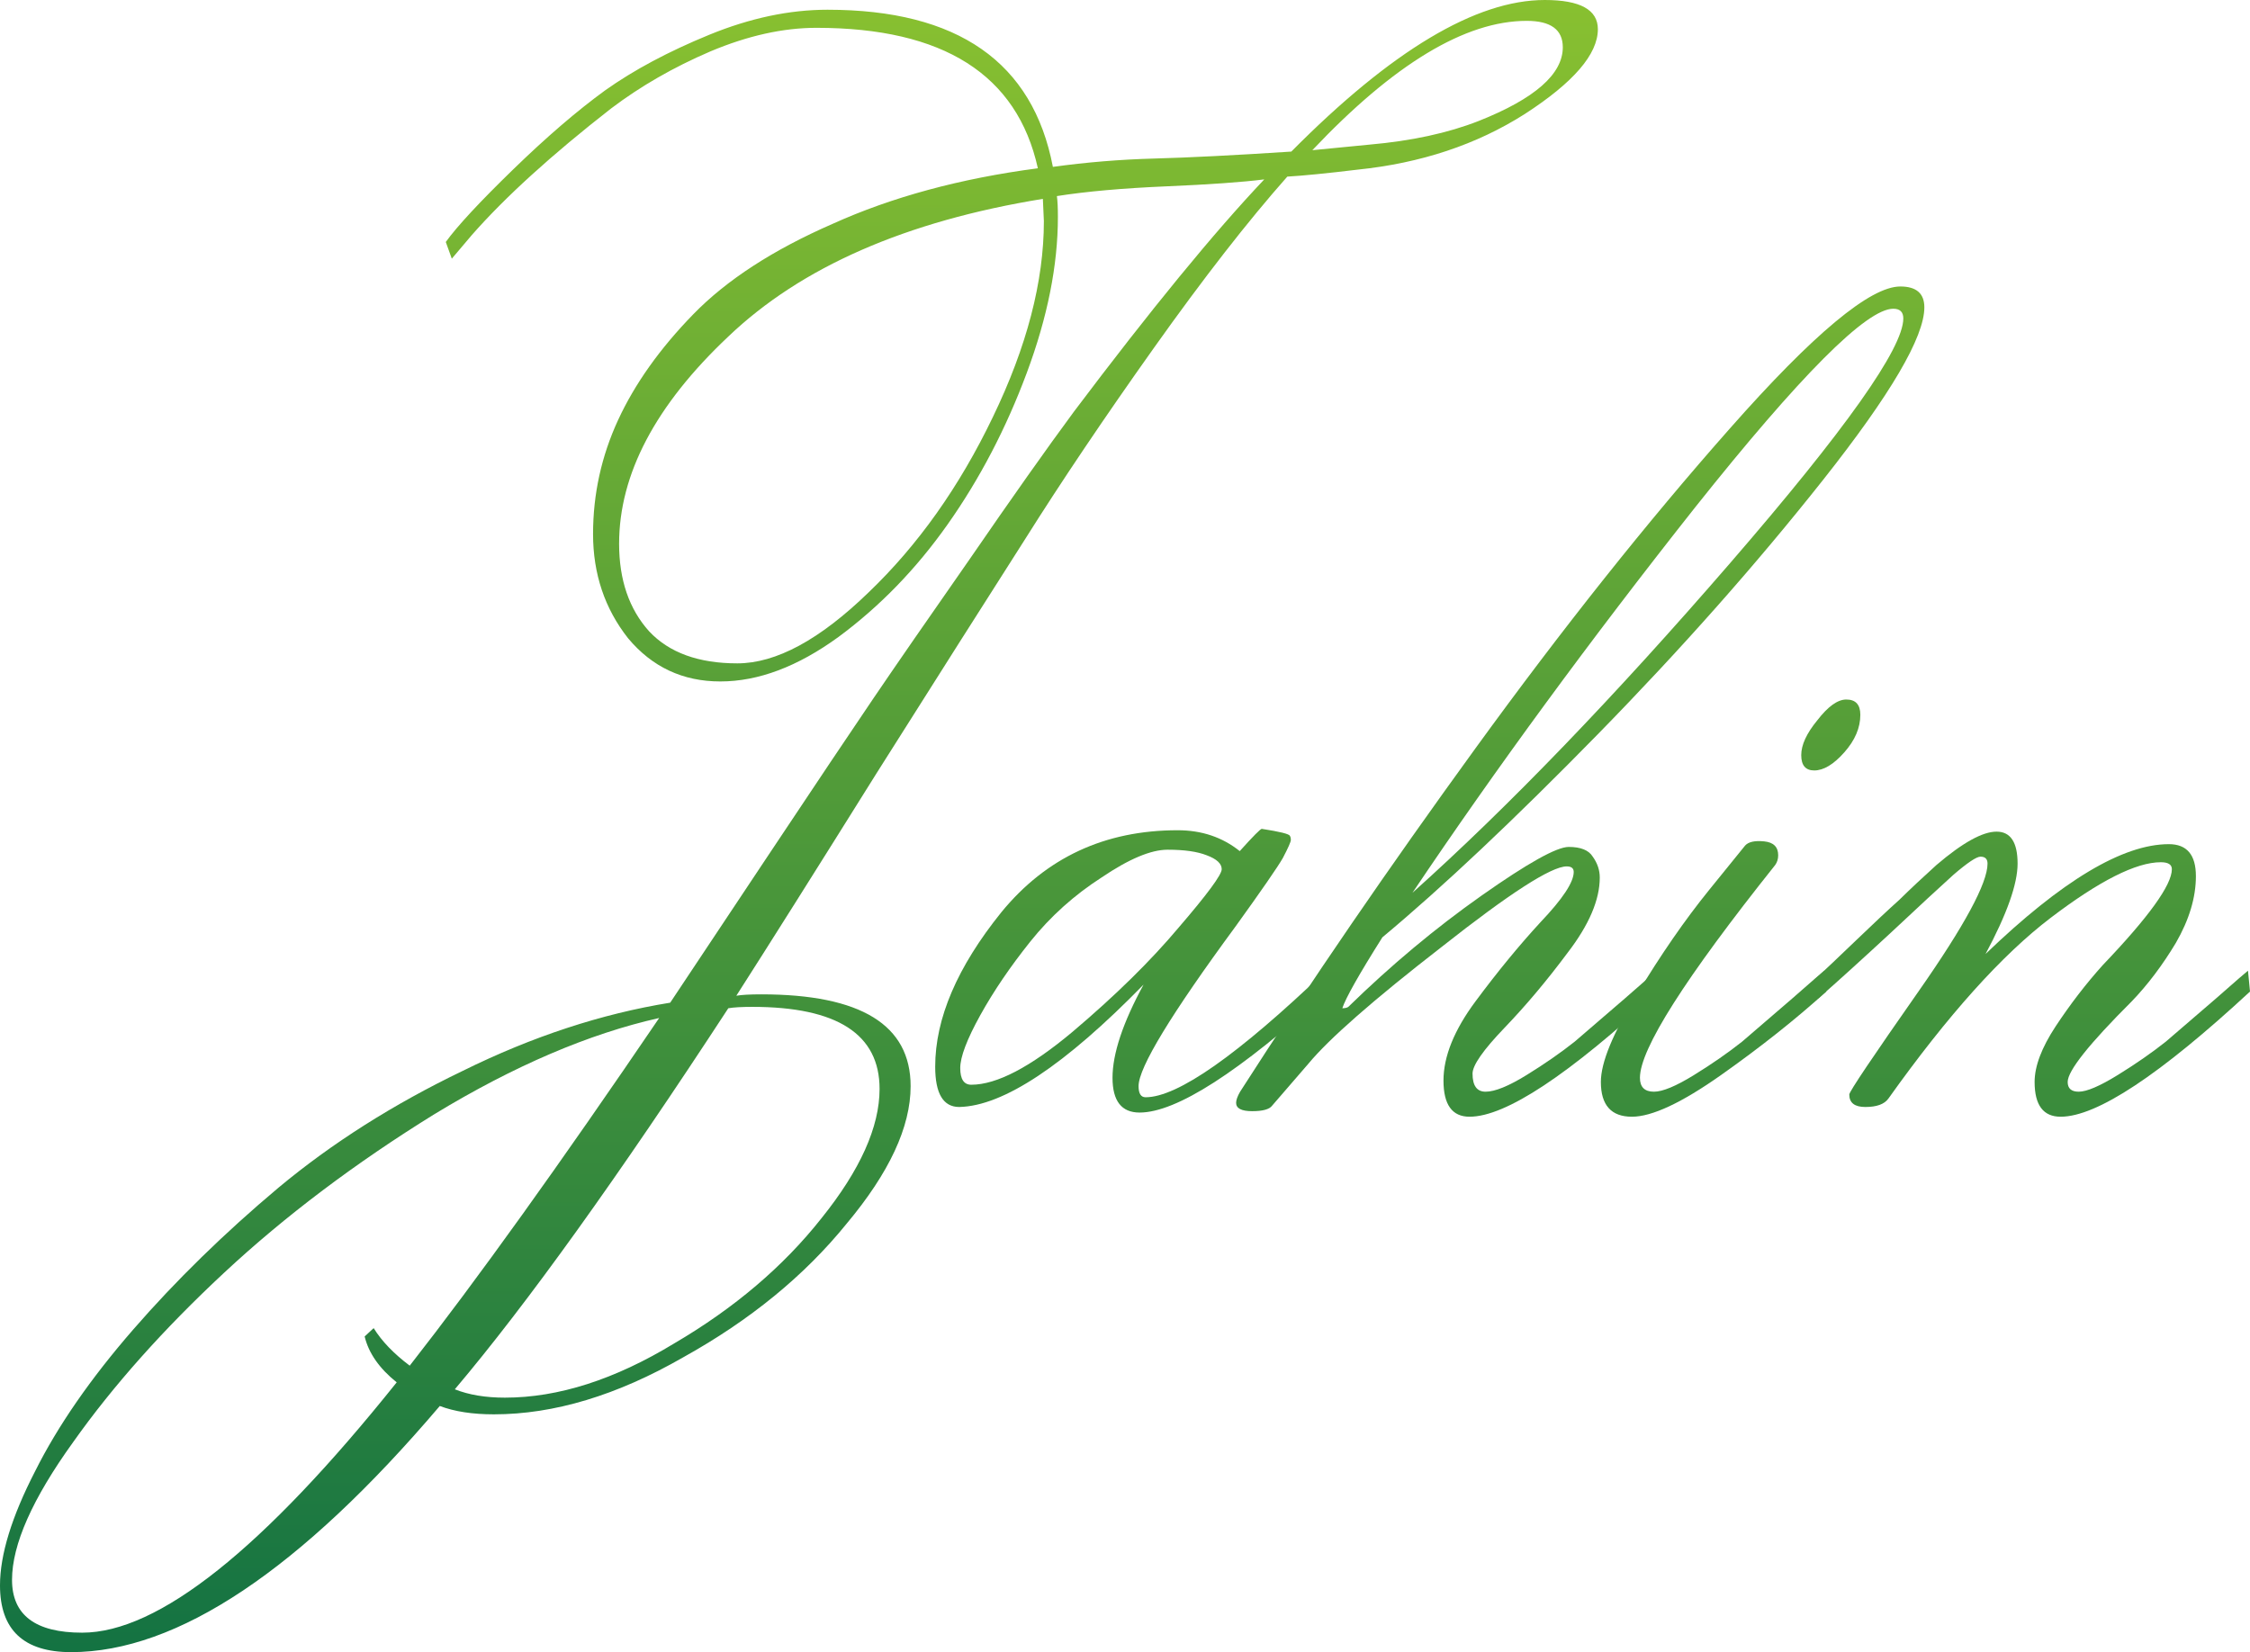 <svg width="132.75" height="97.5" viewBox="0 0 177 130" fill="none" xmlns="http://www.w3.org/2000/svg">
<path d="M120.103 1.641C115.27 1.641 109.648 5.034 103.238 11.818L107.73 11.38C111.04 11.089 113.904 10.469 116.32 9.52C120.734 7.769 122.94 5.836 122.94 3.721C122.94 2.334 121.995 1.641 120.103 1.641ZM35.779 109.318C36.882 109.756 38.196 109.975 39.719 109.975C43.922 109.975 48.362 108.552 53.038 105.707C57.766 102.935 61.628 99.652 64.622 95.859C67.67 92.065 69.193 88.673 69.193 85.682C69.193 81.378 65.857 79.226 59.185 79.226C58.344 79.226 57.714 79.262 57.293 79.335C48.624 92.612 41.453 102.607 35.779 109.318ZM48.703 42.786C48.703 45.631 49.491 47.929 51.068 49.68C52.644 51.358 54.955 52.197 58.003 52.197C61.05 52.197 64.491 50.337 68.326 46.616C72.214 42.896 75.472 38.3 78.099 32.828C80.778 27.284 82.118 22.141 82.118 17.399L82.039 15.648C71.269 17.399 63.02 21.01 57.293 26.482C51.567 31.88 48.703 37.315 48.703 42.786ZM28.686 105.16L29.395 104.503C30.026 105.525 30.971 106.51 32.232 107.458C37.486 100.746 44.027 91.627 51.856 80.101C46.339 81.341 40.455 83.858 34.203 87.651C27.951 91.518 22.434 95.676 17.653 100.126C12.872 104.576 8.905 109.026 5.753 113.476C2.548 117.926 0.946 121.538 0.946 124.31C0.946 127.082 2.785 128.468 6.462 128.468C12.452 128.468 20.7 121.902 31.208 108.771C29.842 107.677 29.001 106.473 28.686 105.16ZM57.924 78.35C58.344 78.277 59.001 78.241 59.894 78.241C67.722 78.241 71.636 80.648 71.636 85.463C71.636 88.673 69.955 92.284 66.593 96.296C63.283 100.382 59.001 103.883 53.747 106.801C48.546 109.792 43.581 111.288 38.852 111.288C37.171 111.288 35.752 111.069 34.597 110.631C23.616 123.544 13.949 130 5.595 130C1.865 130 0 128.249 0 124.747C0 122.34 0.919 119.349 2.758 115.774C4.545 112.2 7.119 108.479 10.481 104.613C13.844 100.746 17.653 97.026 21.909 93.451C26.112 89.95 30.945 86.885 36.409 84.259C41.873 81.56 47.311 79.773 52.722 78.897C54.036 76.928 56.584 73.098 60.367 67.407C64.202 61.644 66.987 57.486 68.721 54.933C70.454 52.379 72.976 48.732 76.286 43.99C79.596 39.175 82.328 35.309 84.482 32.391C90.524 24.366 95.515 18.274 99.456 14.116C97.722 14.335 95.147 14.517 91.732 14.663C88.317 14.809 85.454 15.065 83.142 15.429C83.195 15.794 83.221 16.341 83.221 17.071C83.221 20.864 82.407 24.95 80.778 29.327C79.149 33.704 77.074 37.68 74.552 41.254C72.083 44.756 69.22 47.71 65.962 50.118C62.757 52.452 59.658 53.62 56.663 53.62C53.721 53.62 51.304 52.489 49.413 50.227C47.574 47.893 46.654 45.157 46.654 42.02C46.654 38.883 47.311 35.892 48.624 33.047C49.938 30.202 51.908 27.43 54.535 24.731C57.162 22.031 60.813 19.66 65.489 17.618C70.165 15.502 75.55 14.043 81.645 13.241C80.016 5.873 74.211 2.189 64.228 2.189C61.602 2.189 58.817 2.809 55.875 4.049C52.985 5.289 50.385 6.785 48.073 8.535C43.397 12.183 39.745 15.502 37.118 18.493L35.542 20.354L35.069 19.04C35.963 17.8 37.723 15.903 40.35 13.35C42.977 10.797 45.393 8.718 47.6 7.113C49.859 5.508 52.591 4.049 55.796 2.736C59.001 1.423 62.101 0.766 65.095 0.766C75.34 0.766 81.251 4.888 82.827 13.131C85.454 12.767 88.107 12.548 90.787 12.475C93.519 12.402 97.118 12.219 101.583 11.928C109.464 3.976 116.11 0 121.522 0C124.306 0 125.699 0.766 125.699 2.298C125.699 4.268 123.781 6.493 119.946 8.973C116.163 11.38 111.776 12.839 106.785 13.35C104.368 13.642 102.529 13.824 101.268 13.897C98.168 17.399 94.674 21.886 90.787 27.357C86.899 32.828 83.51 37.862 80.62 42.458C77.731 46.981 73.843 53.109 68.957 60.842C64.123 68.575 60.446 74.411 57.924 78.35Z" fill="url(#paint0_linear)"/>
<path d="M76.406 85.353C78.403 85.353 81.056 83.968 84.366 81.195C87.728 78.35 90.513 75.615 92.719 72.988C94.978 70.362 96.108 68.83 96.108 68.392C96.108 67.954 95.714 67.59 94.926 67.298C94.19 67.006 93.166 66.86 91.852 66.86C90.539 66.86 88.805 67.59 86.651 69.049C84.497 70.435 82.632 72.113 81.056 74.082C79.48 76.052 78.166 77.985 77.115 79.882C76.065 81.779 75.539 83.165 75.539 84.04C75.539 84.916 75.828 85.353 76.406 85.353ZM97.527 66.97C98.577 65.802 99.155 65.219 99.26 65.219C100.679 65.438 101.414 65.62 101.467 65.766C101.52 65.839 101.546 65.948 101.546 66.094C101.546 66.24 101.336 66.714 100.915 67.517C100.495 68.246 99.26 70.034 97.211 72.879C92.115 79.809 89.567 84.004 89.567 85.463C89.567 86.047 89.751 86.338 90.119 86.338C92.641 86.338 97.369 83.019 104.304 76.38L104.462 78.022C97.474 84.369 92.535 87.542 89.646 87.542C88.227 87.542 87.518 86.63 87.518 84.806C87.518 82.91 88.332 80.466 89.961 77.475C83.761 83.822 78.928 87.031 75.46 87.104C74.199 87.104 73.569 86.047 73.569 83.931C73.569 80.138 75.303 76.089 78.77 71.784C82.29 67.48 86.914 65.328 92.641 65.328C94.532 65.328 96.161 65.875 97.527 66.97Z" fill="url(#paint1_linear)"/>
<path d="M149.727 25.059C149.727 24.548 149.464 24.293 148.939 24.293C146.837 24.293 141.636 29.509 133.335 39.941C125.086 50.373 117.678 60.477 111.111 70.252C118.677 63.468 127.004 54.823 136.093 44.318C145.182 33.813 149.727 27.393 149.727 25.059ZM115.84 84.478C115.84 85.427 116.181 85.901 116.864 85.901C117.6 85.901 118.677 85.463 120.095 84.588C121.514 83.712 122.775 82.837 123.878 81.961C124.981 81.013 126.295 79.882 127.818 78.569C129.395 77.183 130.235 76.453 130.34 76.38L130.498 78.022C123.405 84.588 118.44 87.87 115.603 87.87C114.237 87.87 113.554 86.922 113.554 85.025C113.554 83.129 114.395 81.049 116.076 78.788C117.81 76.453 119.517 74.374 121.198 72.55C122.932 70.727 123.799 69.414 123.799 68.611C123.799 68.319 123.615 68.173 123.247 68.173C122.039 68.173 118.755 70.289 113.397 74.52C108.038 78.678 104.544 81.742 102.915 83.712L100.078 86.995C99.868 87.287 99.342 87.433 98.502 87.433C97.661 87.433 97.241 87.214 97.241 86.776C97.241 86.557 97.346 86.265 97.556 85.901C103.073 77.292 109.246 68.283 116.076 58.872C122.906 49.461 129.578 41.072 136.093 33.704C142.661 26.263 147.126 22.542 149.491 22.542C150.751 22.542 151.382 23.089 151.382 24.183C151.382 26.518 148.729 31.041 143.422 37.752C138.168 44.391 132.258 51.066 125.691 57.778C119.123 64.489 113.475 69.815 108.747 73.754C106.908 76.672 105.857 78.533 105.595 79.335C105.805 79.335 105.962 79.299 106.067 79.226C109.43 75.943 112.924 73.025 116.549 70.471C120.174 67.918 122.459 66.641 123.405 66.641C124.351 66.641 124.981 66.897 125.296 67.407C125.664 67.918 125.848 68.465 125.848 69.049C125.848 70.8 125.008 72.769 123.326 74.958C121.698 77.147 120.043 79.116 118.361 80.867C116.68 82.618 115.84 83.822 115.84 84.478Z" fill="url(#paint2_linear)"/>
<path d="M146.346 56.246C146.346 57.267 145.926 58.252 145.085 59.2C144.245 60.149 143.457 60.623 142.721 60.623C142.038 60.623 141.697 60.222 141.697 59.419C141.697 58.617 142.117 57.705 142.957 56.684C143.798 55.589 144.56 55.042 145.243 55.042C145.978 55.042 146.346 55.443 146.346 56.246ZM139.648 68.064C132.555 76.964 129.008 82.545 129.008 84.806C129.008 85.536 129.376 85.901 130.112 85.901C130.795 85.901 131.846 85.463 133.264 84.588C134.683 83.712 135.944 82.837 137.047 81.961C138.15 81.013 139.464 79.882 140.987 78.569C142.563 77.183 143.404 76.453 143.509 76.38L143.667 78.022C141.25 80.21 138.492 82.399 135.392 84.588C132.292 86.776 129.954 87.87 128.378 87.87C126.749 87.87 125.935 86.959 125.935 85.135C125.935 83.603 126.881 81.305 128.772 78.241C130.663 75.104 132.555 72.368 134.446 70.034L137.283 66.532C137.546 66.24 138.045 66.131 138.781 66.204C139.516 66.277 139.884 66.641 139.884 67.298C139.884 67.59 139.805 67.845 139.648 68.064Z" fill="url(#paint3_linear)"/>
<path d="M157.062 65.438C158.165 65.438 158.717 66.277 158.717 67.955C158.717 69.559 157.876 71.93 156.195 75.067C162.184 69.304 166.991 66.423 170.617 66.423C172.035 66.423 172.744 67.261 172.744 68.939C172.744 70.617 172.219 72.368 171.168 74.192C170.117 75.943 168.962 77.475 167.701 78.788C164.338 82.144 162.657 84.259 162.657 85.135C162.657 85.645 162.946 85.901 163.524 85.901C164.154 85.901 165.179 85.463 166.597 84.588C168.016 83.712 169.277 82.837 170.38 81.961C171.483 81.013 172.797 79.882 174.321 78.569C175.897 77.183 176.737 76.453 176.842 76.38L177 78.022C169.907 84.588 164.942 87.87 162.105 87.87C160.739 87.87 160.056 86.959 160.056 85.135C160.056 83.894 160.608 82.436 161.711 80.758C162.867 79.007 164.102 77.402 165.415 75.943C169.04 72.149 170.853 69.632 170.853 68.392C170.853 68.028 170.564 67.845 169.986 67.845C168.042 67.845 165.153 69.304 161.317 72.222C157.482 75.14 153.226 79.882 148.55 86.448C148.235 86.885 147.631 87.104 146.738 87.104C145.897 87.104 145.477 86.776 145.477 86.12C145.477 85.901 147.289 83.201 150.915 78.022C154.54 72.842 156.352 69.487 156.352 67.955C156.352 67.59 156.168 67.407 155.801 67.407C155.485 67.407 154.776 67.882 153.673 68.83C152.622 69.778 150.967 71.31 148.708 73.426C146.501 75.469 144.61 77.183 143.034 78.569L142.797 77.037C143.585 76.308 144.663 75.286 146.029 73.973C147.395 72.66 148.524 71.602 149.417 70.8C150.31 69.924 151.282 69.012 152.333 68.064C154.382 66.313 155.958 65.438 157.062 65.438Z" fill="url(#paint4_linear)"/>
<defs>
<linearGradient id="paint0_linear" x1="105.356" y1="-29.992" x2="105.356" y2="140.988" gradientUnits="userSpaceOnUse">
<stop stop-color="#A3D22C"/>
<stop offset="1" stop-color="#0A6C44"/>
</linearGradient>
<linearGradient id="paint1_linear" x1="105.356" y1="-29.992" x2="105.356" y2="140.988" gradientUnits="userSpaceOnUse">
<stop stop-color="#A3D22C"/>
<stop offset="1" stop-color="#0A6C44"/>
</linearGradient>
<linearGradient id="paint2_linear" x1="105.356" y1="-29.992" x2="105.356" y2="140.988" gradientUnits="userSpaceOnUse">
<stop stop-color="#A3D22C"/>
<stop offset="1" stop-color="#0A6C44"/>
</linearGradient>
<linearGradient id="paint3_linear" x1="105.356" y1="-29.992" x2="105.356" y2="140.988" gradientUnits="userSpaceOnUse">
<stop stop-color="#A3D22C"/>
<stop offset="1" stop-color="#0A6C44"/>
</linearGradient>
<linearGradient id="paint4_linear" x1="105.356" y1="-29.992" x2="105.356" y2="140.988" gradientUnits="userSpaceOnUse">
<stop stop-color="#A3D22C"/>
<stop offset="1" stop-color="#0A6C44"/>
</linearGradient>
</defs>
</svg>
